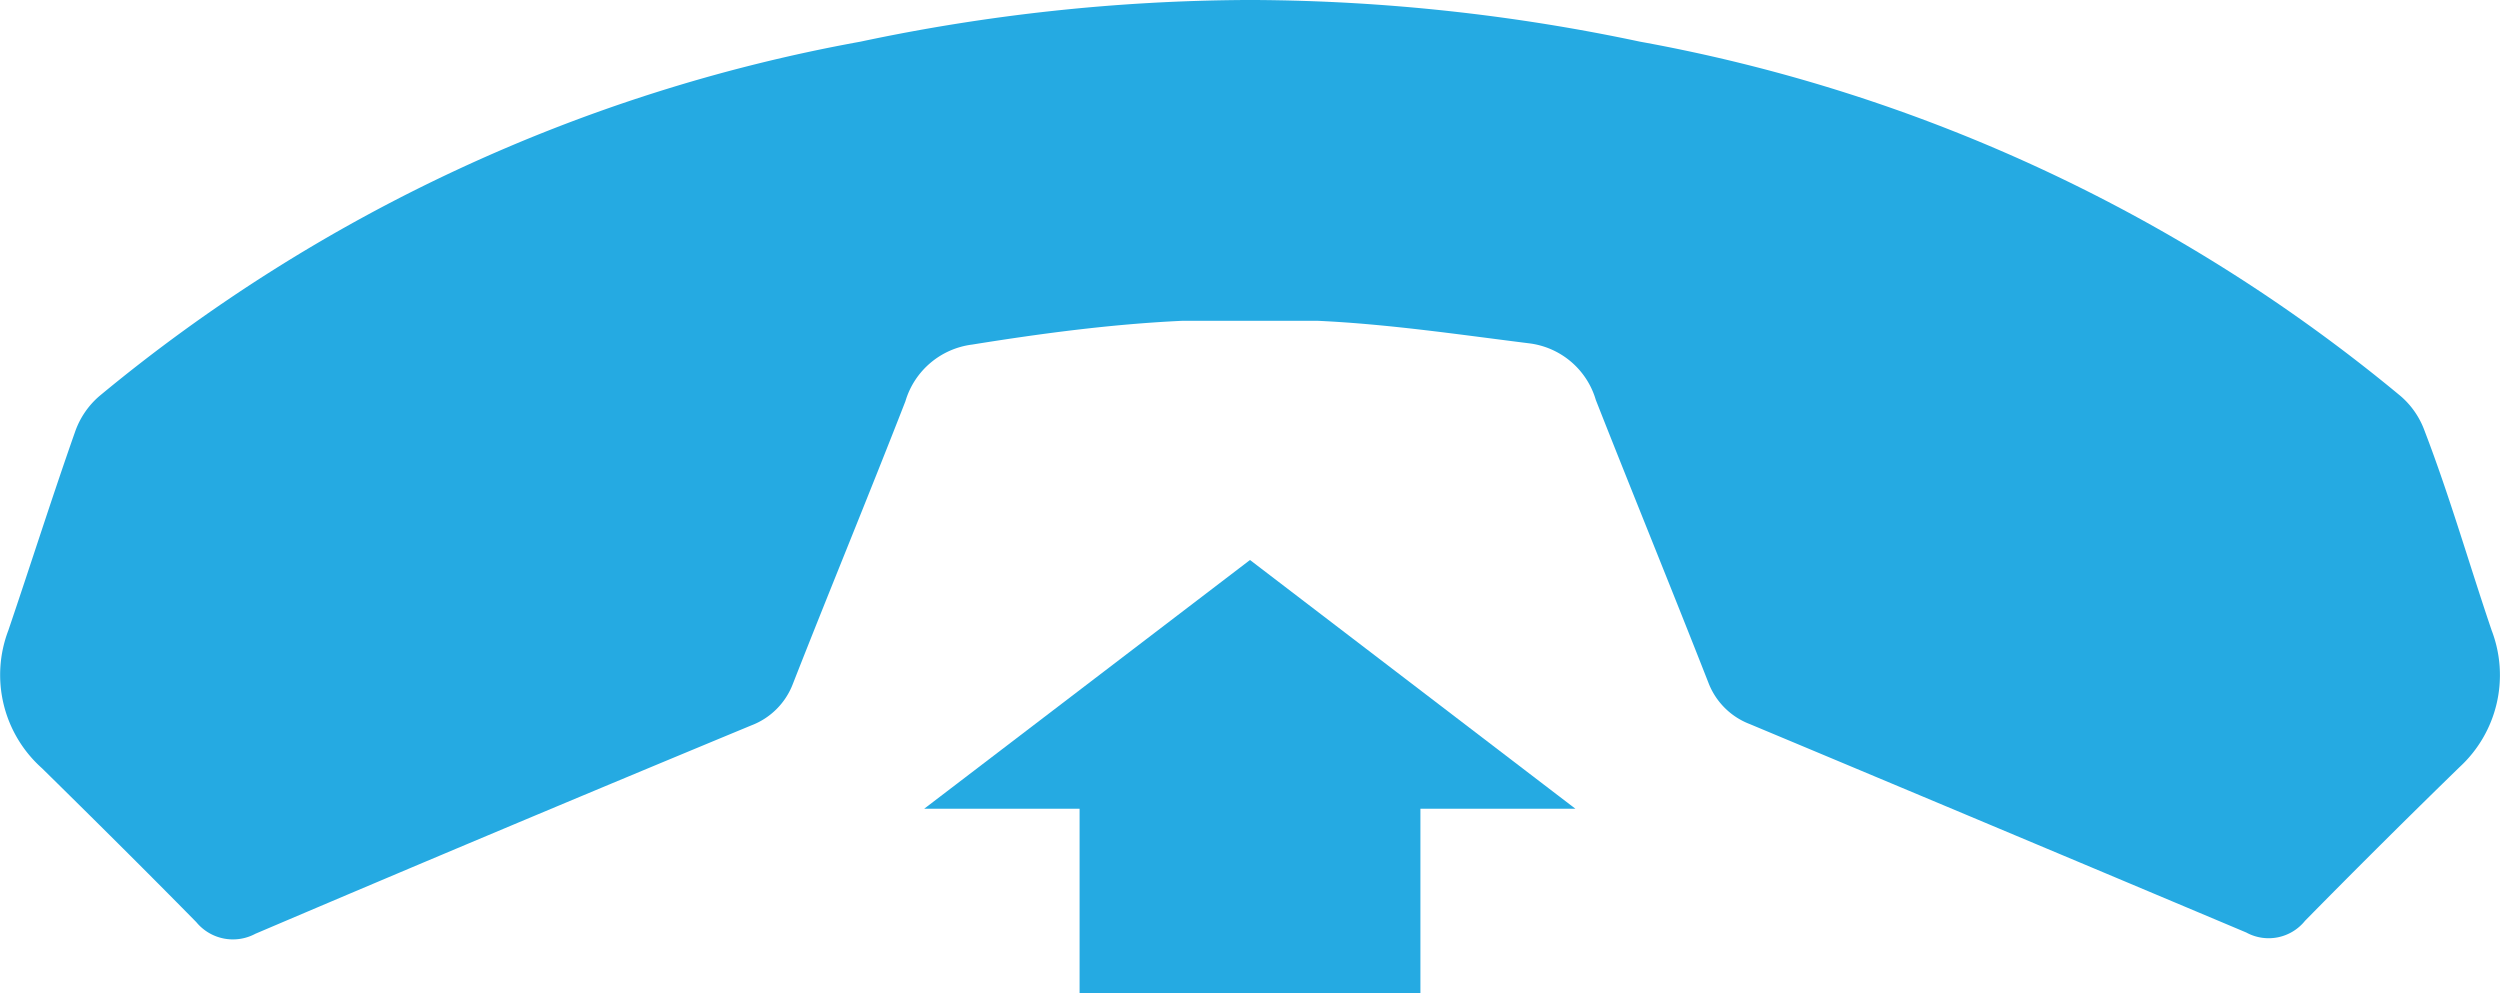 <svg id="Ebene_1" data-name="Ebene 1" xmlns="http://www.w3.org/2000/svg" viewBox="0 0 60 23.84"><defs><style>.cls-1{fill:#25aae2;}</style></defs><path class="cls-1" d="M59.79,15.13c-.54-1.59-1-3.2-1.61-4.79a2,2,0,0,0-.57-.83A39.67,39.67,0,0,0,39.35,1a45.74,45.74,0,0,0-9.24-1h-.23a45.66,45.66,0,0,0-9.24,1A39.71,39.71,0,0,0,2.37,9.51a2,2,0,0,0-.57.83C1.24,11.93.73,13.54.19,15.13A3,3,0,0,0,1,18.44c1.24,1.22,2.48,2.45,3.7,3.69a1.14,1.14,0,0,0,1.42.28q5.94-2.53,11.9-5a1.72,1.72,0,0,0,1-1c.89-2.27,1.82-4.52,2.7-6.78a1.92,1.92,0,0,1,1.6-1.36C25,8,26.66,7.78,28.35,7.7c.55,0,1.09,0,1.64,0s1.1,0,1.64,0c1.7.08,3.38.33,5.06.54a1.91,1.91,0,0,1,1.6,1.36c.89,2.26,1.81,4.51,2.7,6.78a1.72,1.72,0,0,0,1,1q6,2.51,11.91,5a1.12,1.12,0,0,0,1.41-.28q1.83-1.86,3.71-3.69A3,3,0,0,0,59.79,15.13Z" transform="translate(0.01 0)"/><polygon class="cls-1" points="25.91 19.41 25.91 23.84 34.09 23.84 34.09 19.41 37.81 19.41 30 13.44 22.18 19.41 25.91 19.41"/></svg>